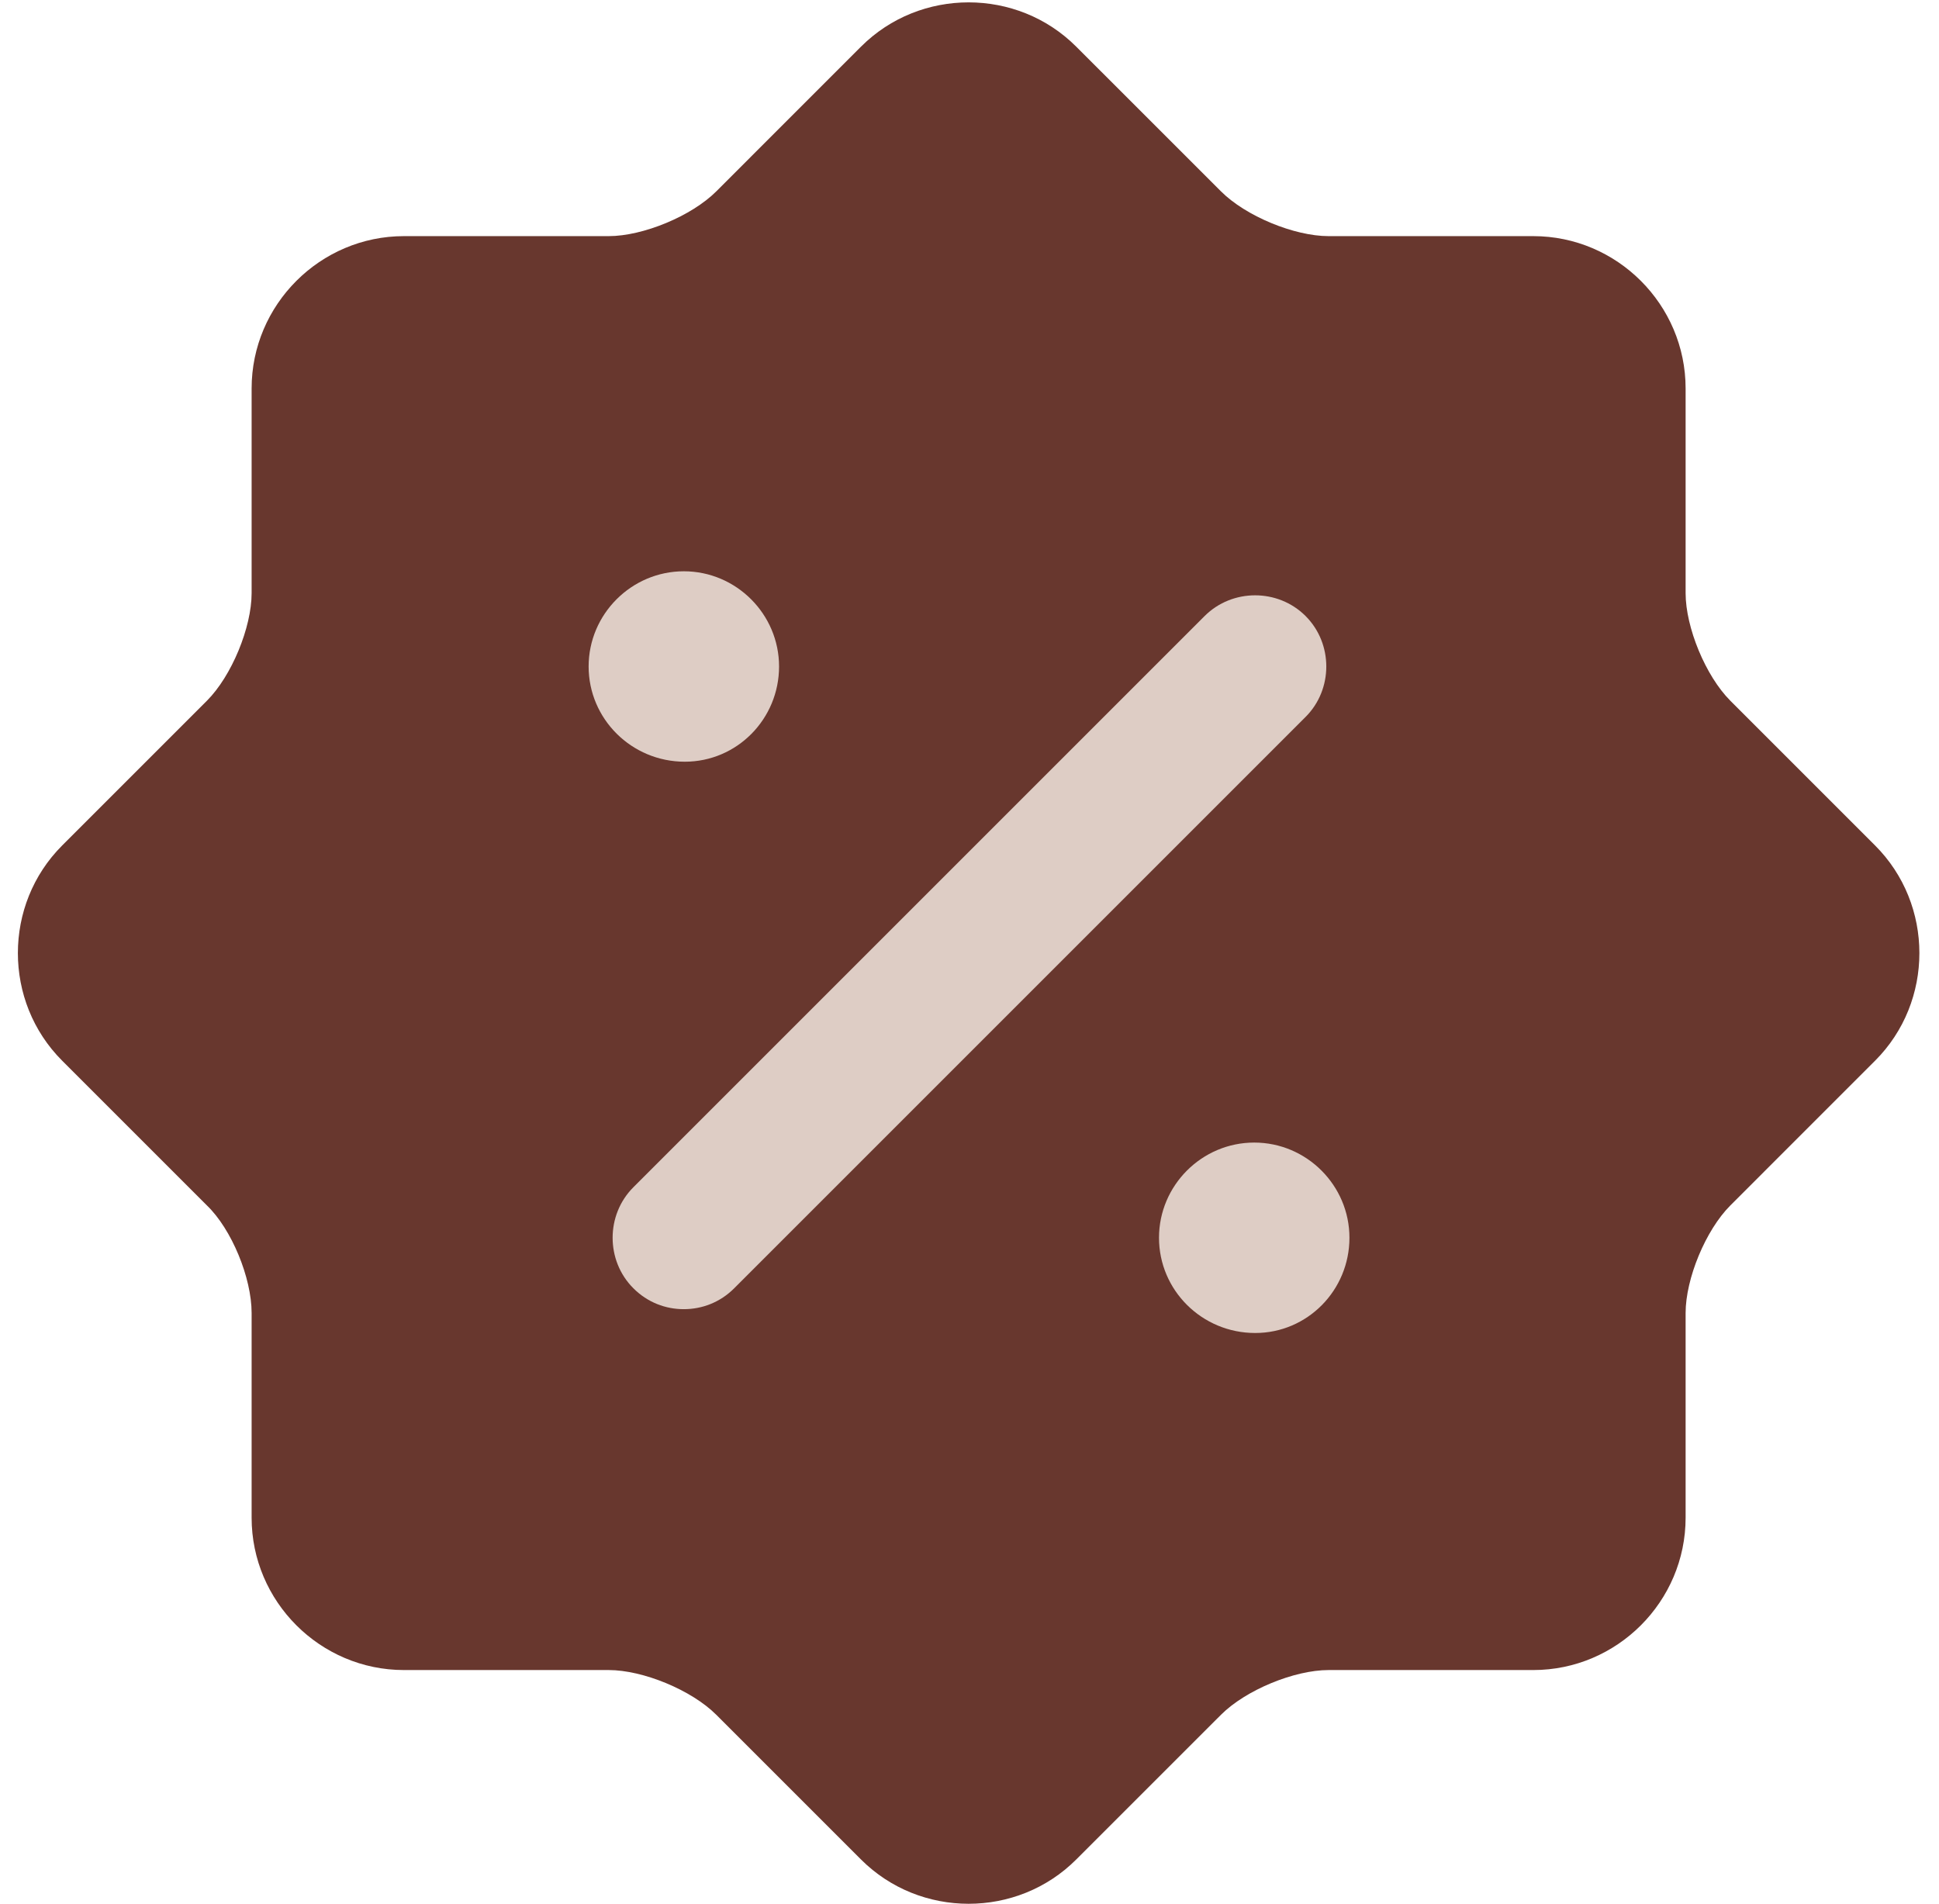 <svg width="56" height="55" viewBox="0 0 56 55" fill="none" xmlns="http://www.w3.org/2000/svg">
<path d="M5.975 34.815L1.795 30.635C0.09 28.93 0.09 26.125 1.795 24.42L5.975 20.24C6.69 19.525 7.267 18.122 7.267 17.132V11.22C7.267 8.8 9.247 6.82 11.667 6.82H17.58C18.57 6.82 19.972 6.242 20.687 5.527L24.867 1.347C26.572 -0.358 29.378 -0.358 31.082 1.347L35.263 5.527C35.977 6.242 37.38 6.82 38.37 6.82H44.282C46.703 6.82 48.682 8.8 48.682 11.22V17.132C48.682 18.122 49.26 19.525 49.975 20.24L54.155 24.42C55.86 26.125 55.86 28.93 54.155 30.635L49.975 34.815C49.26 35.53 48.682 36.932 48.682 37.922V43.835C48.682 46.255 46.703 48.235 44.282 48.235H38.37C37.38 48.235 35.977 48.812 35.263 49.527L31.082 53.707C29.378 55.412 26.572 55.412 24.867 53.707L20.687 49.527C19.972 48.812 18.57 48.235 17.58 48.235H11.667C9.247 48.235 7.267 46.255 7.267 43.835V37.922C7.267 36.905 6.69 35.502 5.975 34.815Z" fill="#68372E"/>
<path d="M36.251 38.5C34.711 38.5 33.473 37.263 33.473 35.75C33.473 34.237 34.711 33 36.223 33C37.736 33 38.973 34.237 38.973 35.75C38.973 37.263 37.763 38.5 36.251 38.5Z" fill="#DECDC5"/>
<path d="M19.777 22C18.238 22 17 20.762 17 19.25C17 17.738 18.238 16.5 19.75 16.5C21.262 16.5 22.5 17.738 22.5 19.25C22.5 20.762 21.29 22 19.777 22Z" fill="#DECDC5"/>
<path d="M19.748 37.812C19.226 37.812 18.703 37.62 18.291 37.207C17.494 36.41 17.494 35.09 18.291 34.292L34.791 17.792C35.589 16.995 36.909 16.995 37.706 17.792C38.504 18.59 38.504 19.91 37.706 20.707L21.206 37.207C20.794 37.62 20.271 37.812 19.748 37.812Z" fill="#DECDC5"/>
</svg>
